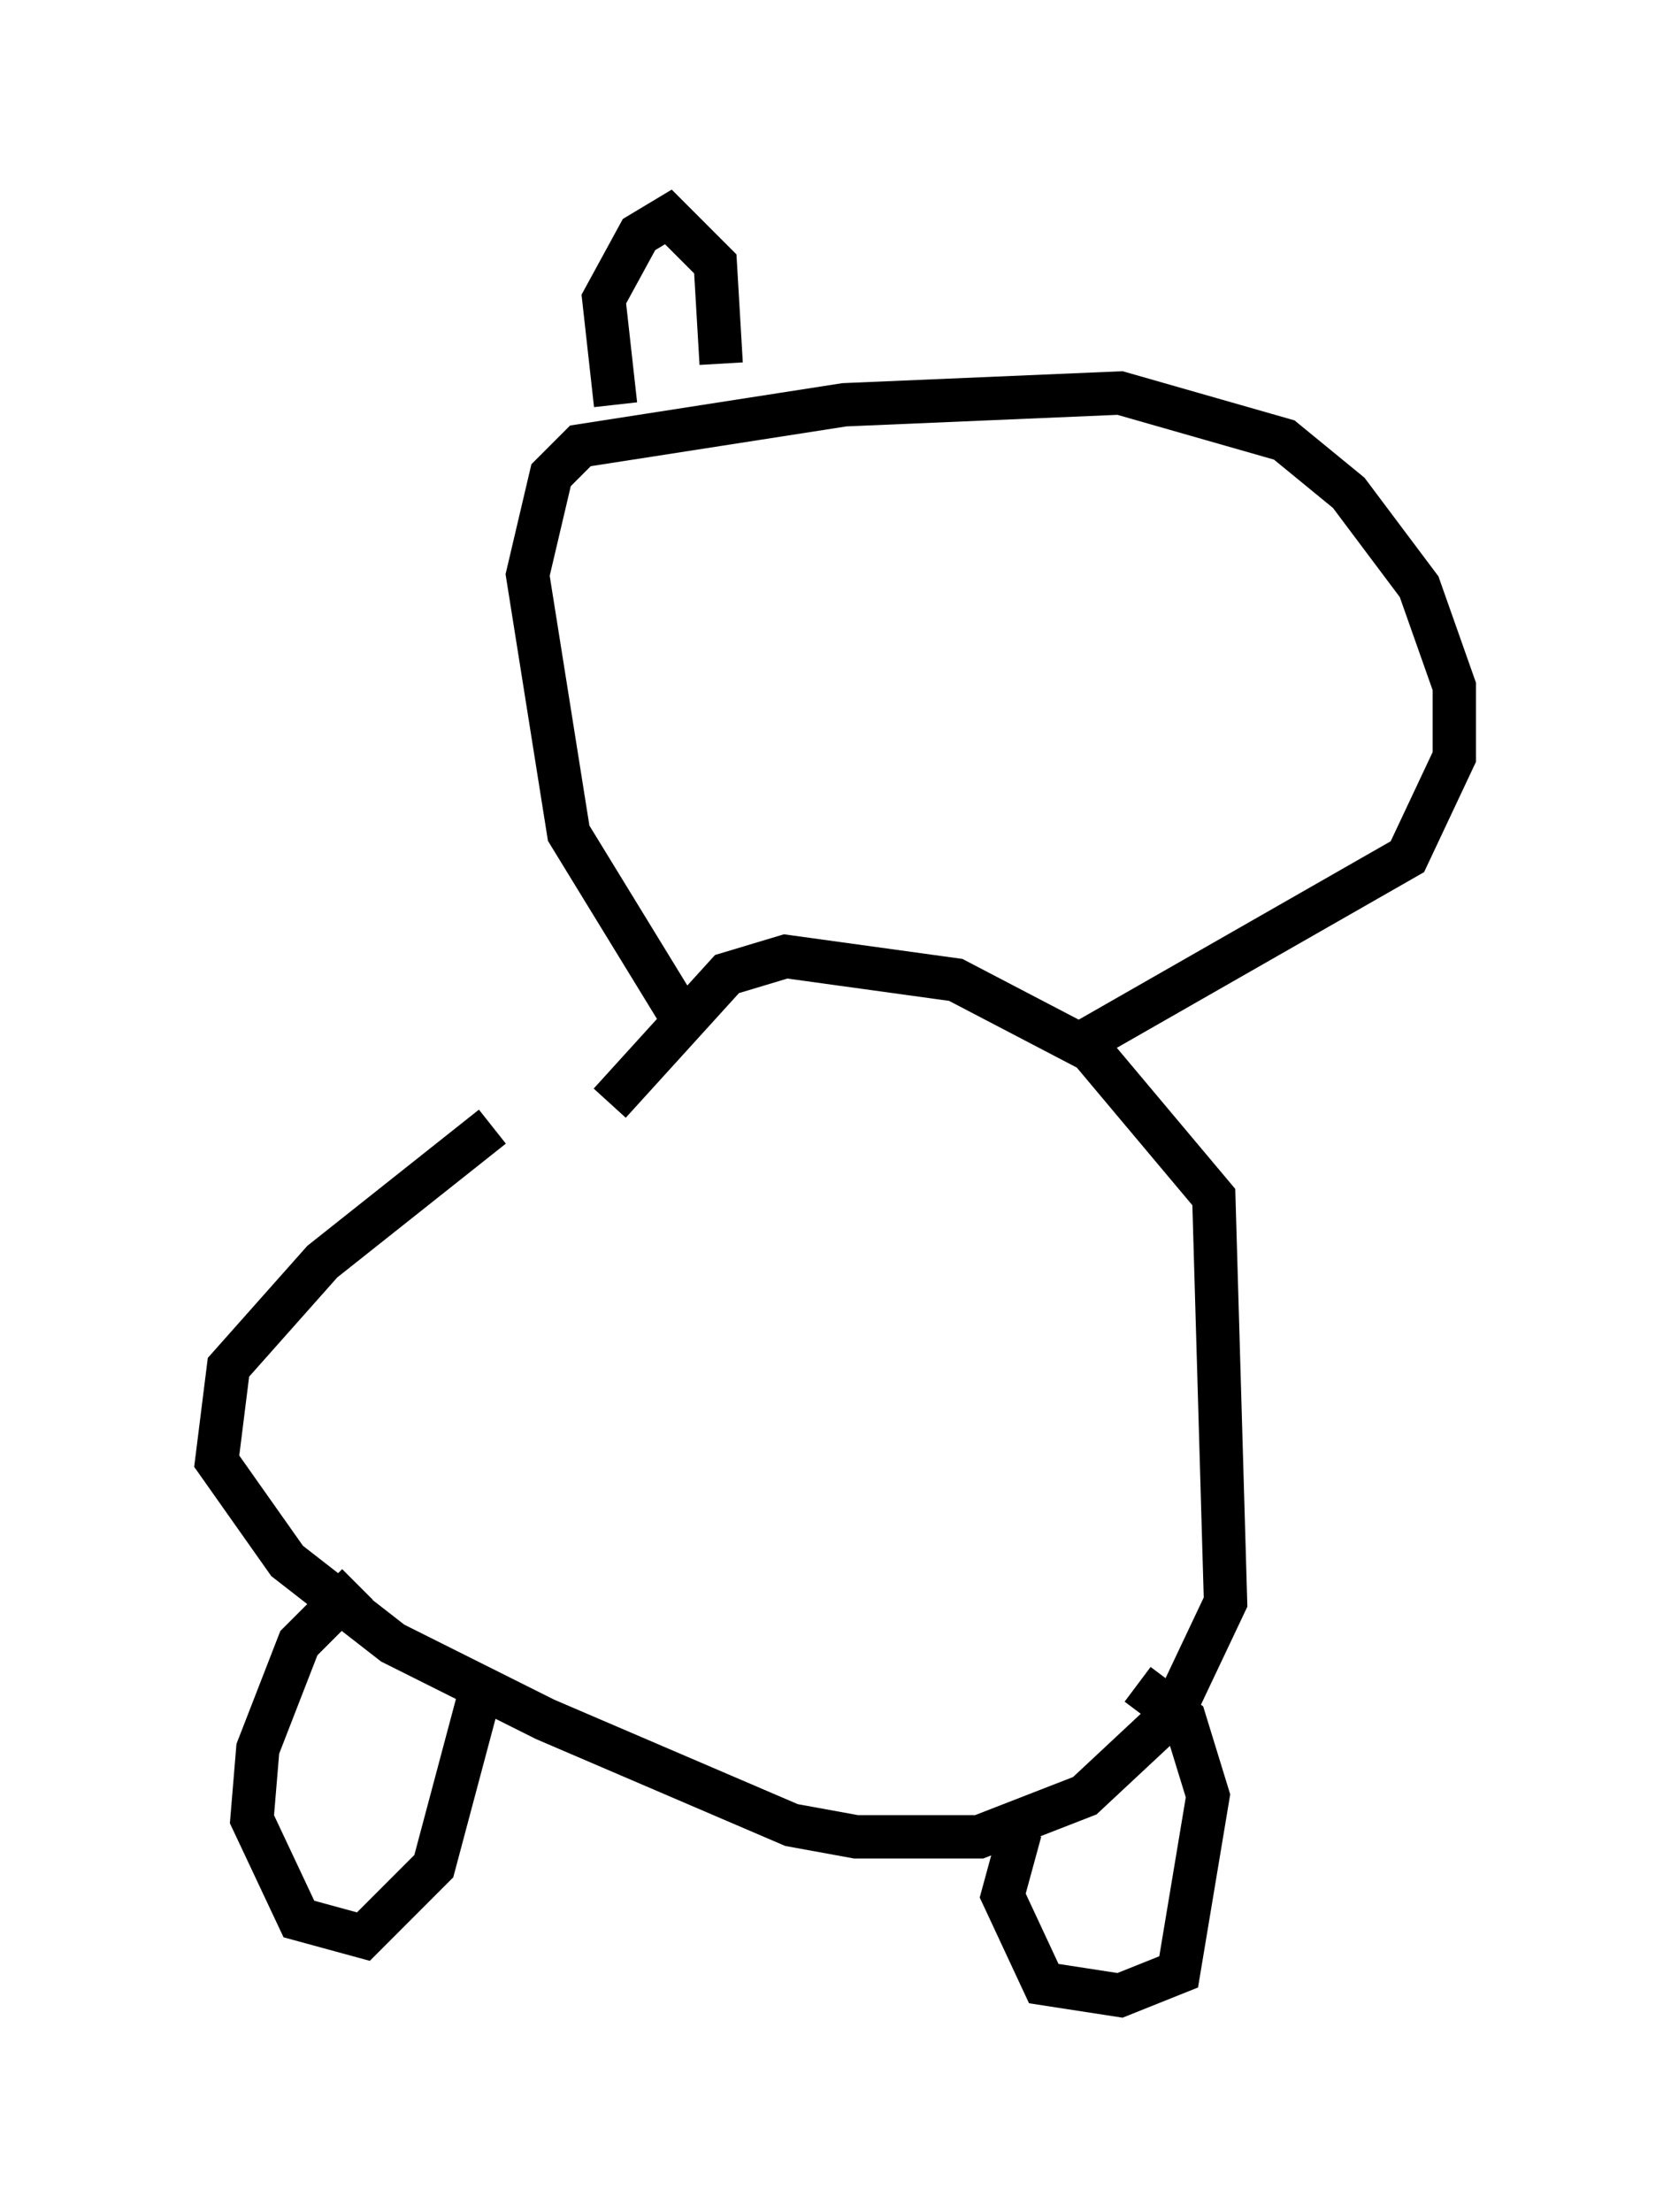 <?xml version="1.0" encoding="utf-8" ?>
<svg baseProfile="full" height="51.001" version="1.1" width="38.552" xmlns="http://www.w3.org/2000/svg" xmlns:ev="http://www.w3.org/2001/xml-events" xmlns:xlink="http://www.w3.org/1999/xlink"><defs /><rect fill="white" height="51.001" width="38.552" x="0" y="0" /><path d="M14.337, 24.35 m-2.977, 1.624 l-3.924, 3.112 -2.165, 2.436 l-0.271, 2.165 1.624, 2.3 l2.436, 1.894 3.518, 1.759 l5.683, 2.436 1.488, 0.271 l2.842, 0.0 2.436, -0.947 l2.03, -1.894 1.218, -2.571 l-0.271, -9.337 -2.842, -3.383 l-3.112, -1.624 -3.924, -0.541 l-1.353, 0.406 -2.706, 2.977 m-5.819, 11.096 l-1.353, 1.353 -0.947, 2.436 l-0.135, 1.624 1.083, 2.3 l1.488, 0.406 1.624, -1.624 l1.083, -4.059 m12.449, 3.248 l-0.406, 1.488 0.947, 2.03 l1.759, 0.271 1.353, -0.541 l0.677, -4.059 -0.541, -1.759 l-1.083, -0.812 m-10.555, -15.426 l-2.571, -4.195 -0.947, -5.954 l0.541, -2.3 0.677, -0.677 l6.089, -0.947 6.36, -0.271 l3.789, 1.083 1.488, 1.218 l1.624, 2.165 0.812, 2.3 l0.0, 1.624 -1.083, 2.3 l-7.578, 4.33 m-10.69, -14.75 l-0.271, -2.436 0.812, -1.488 l0.677, -0.406 1.083, 1.083 l0.135, 2.3 " fill="none" stroke="black" stroke-width="1" /></svg>
